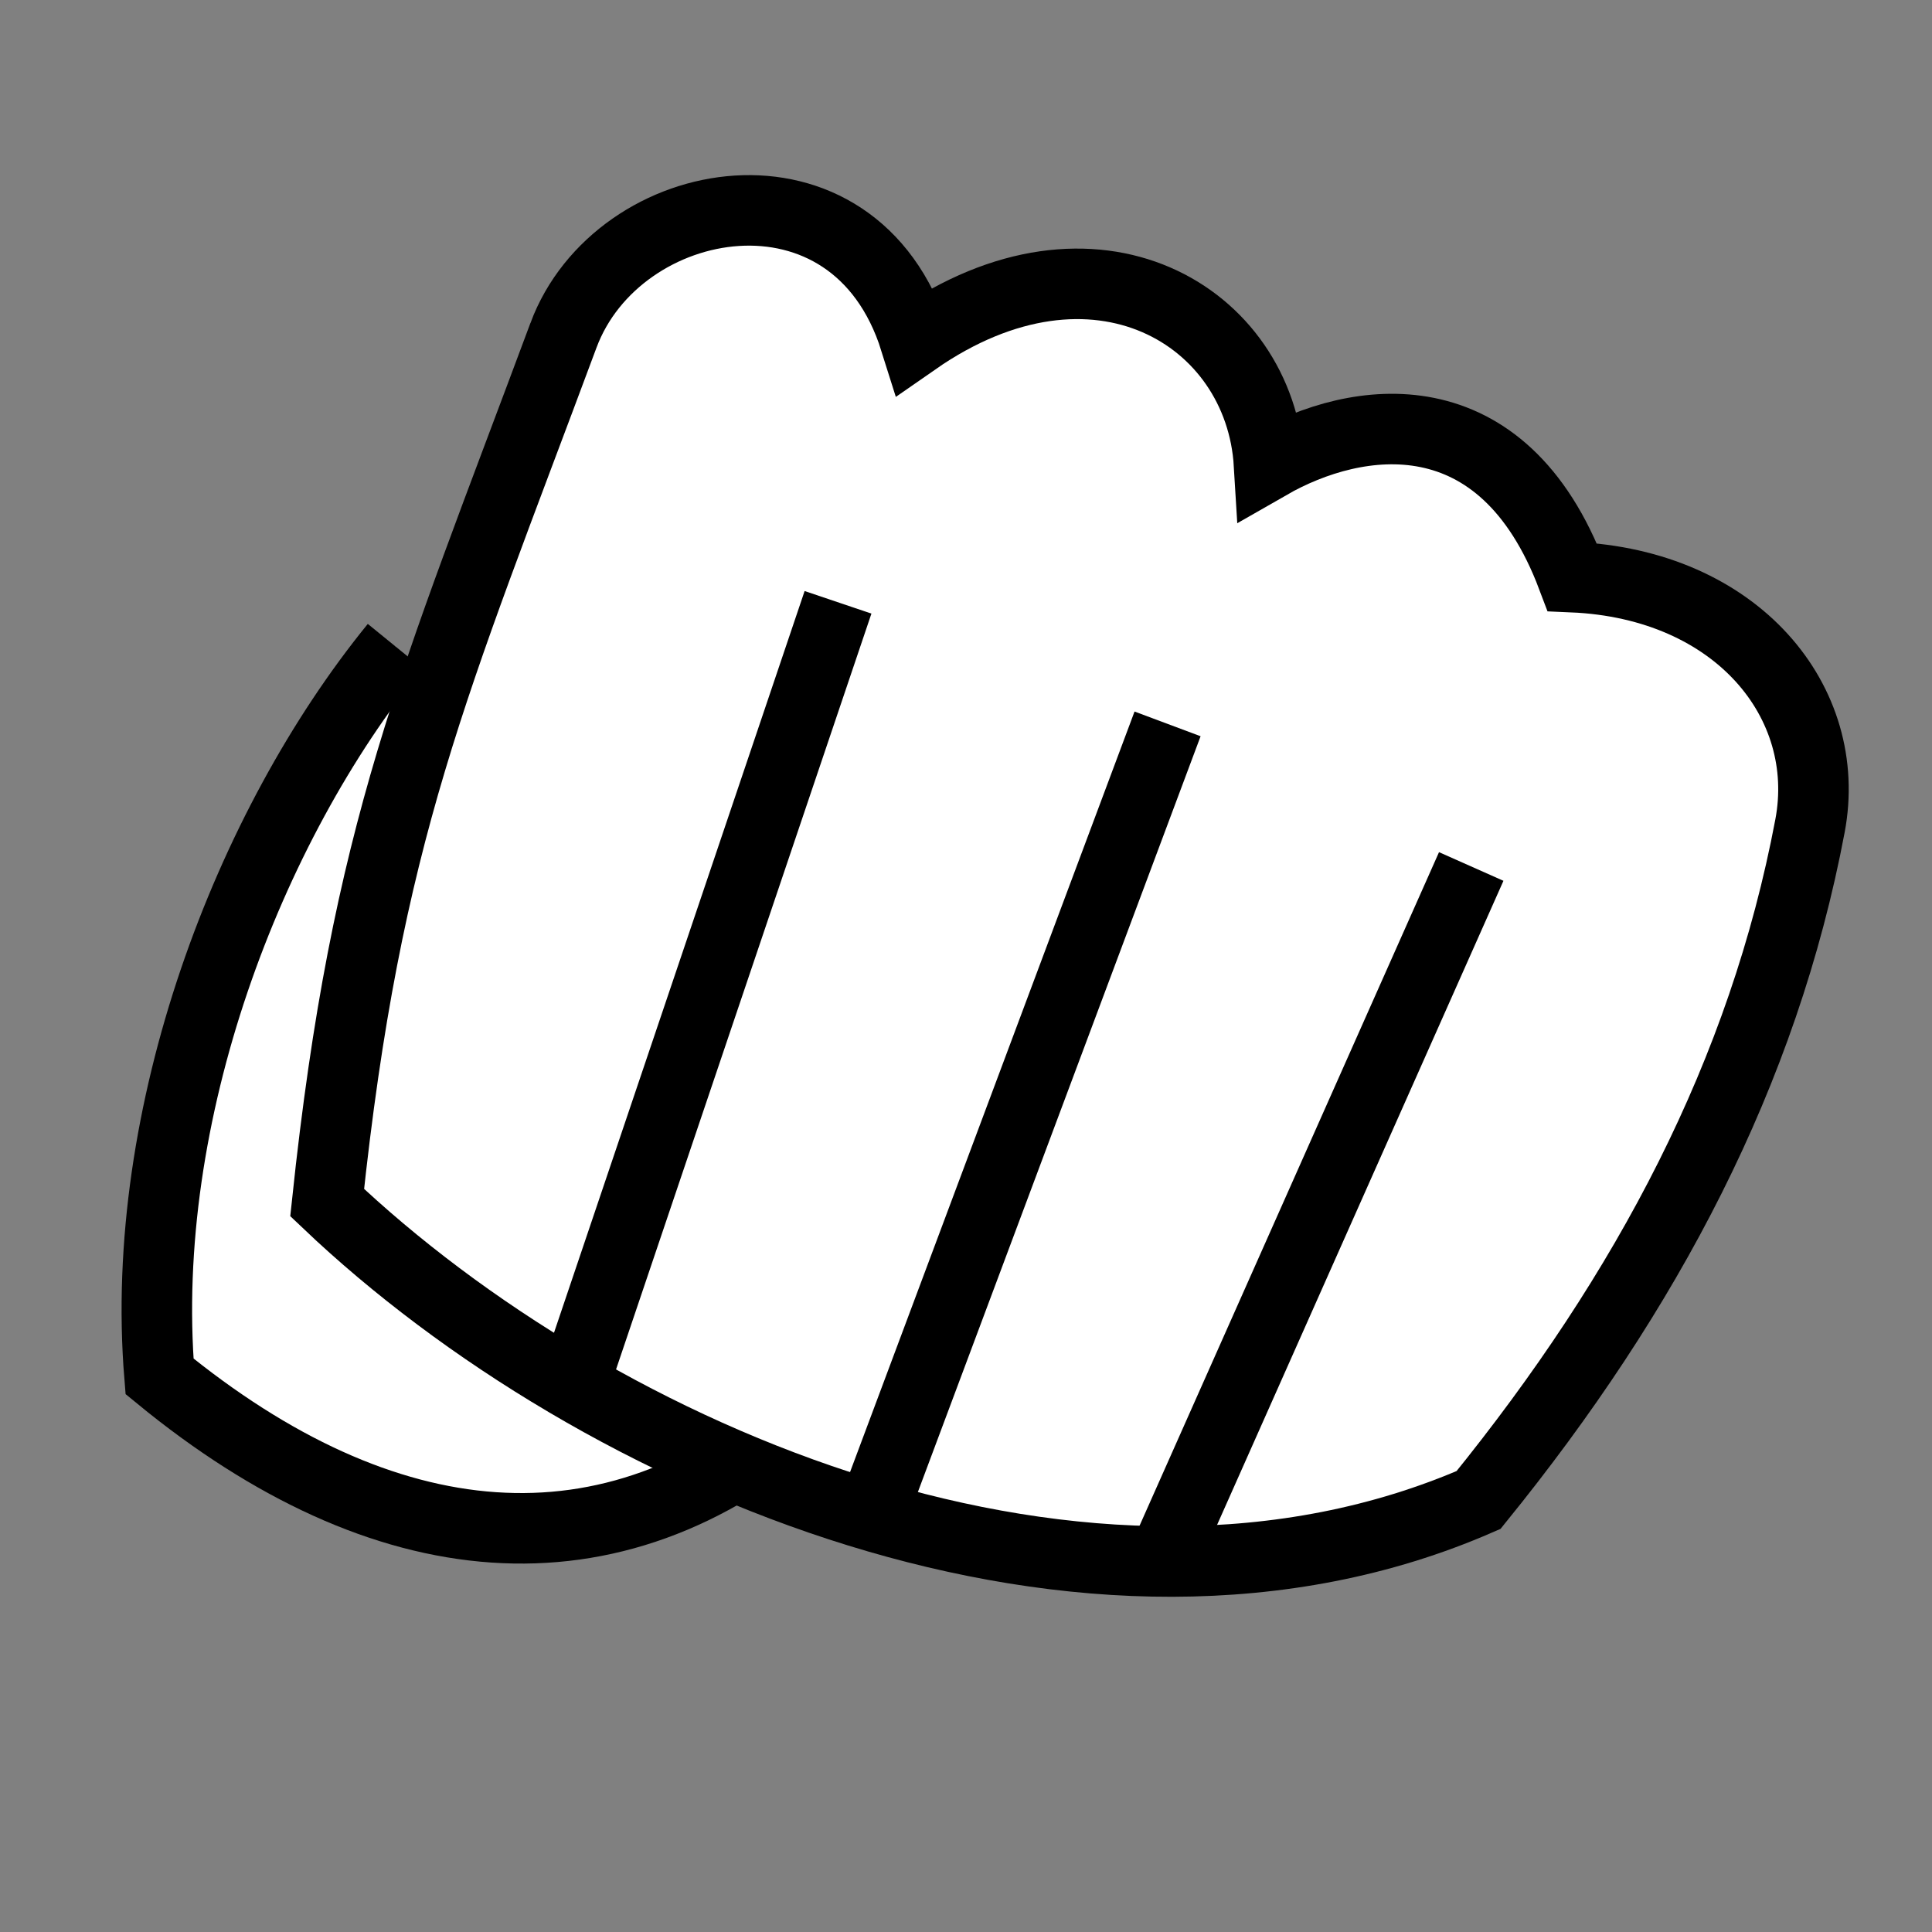 <svg viewBox="0 0 512 512" xmlns="http://www.w3.org/2000/svg">

<rect x="0" y="0" width="512" height="512" fill="#808080" stroke="none"/>

<g transform="matrix(18.689,0,0,18.689,712.707,-14265.898)">
<path d="m-32.532,772.494c-2.079,2.553-3.646,6.631-3.341,10.354 3.178,2.607 6.404,2.928 9.155.527" fill="#fff" fill-rule="evenodd" stroke="#000"/>
<path d="m-30.145,768.086c-1.851,4.974-2.792,7.024-3.351,12.298 3.847,3.658 10.8,6.628 16.327,4.217 2.398-2.957 4.04-6.061 4.7-9.56 .33-1.748-1.03-3.426-3.371-3.526-.99-2.623-3.056-2.312-4.3-1.599-.127-2.109-2.47-3.53-5.019-1.756-.861-2.744-4.218-2.138-4.986-.074z" fill="#fff" fill-rule="evenodd" stroke="#000"/>
<path d="m-29.969,782.873 3.717-11.001" fill="none" stroke="#000"/>
<path d="m-21.579,773.596-4.126,11.03" fill="none" stroke="#000"/>
<path d="m-17.273,775.618-4.275,9.615" fill="none" stroke="#000"/>
</g>
</svg>

